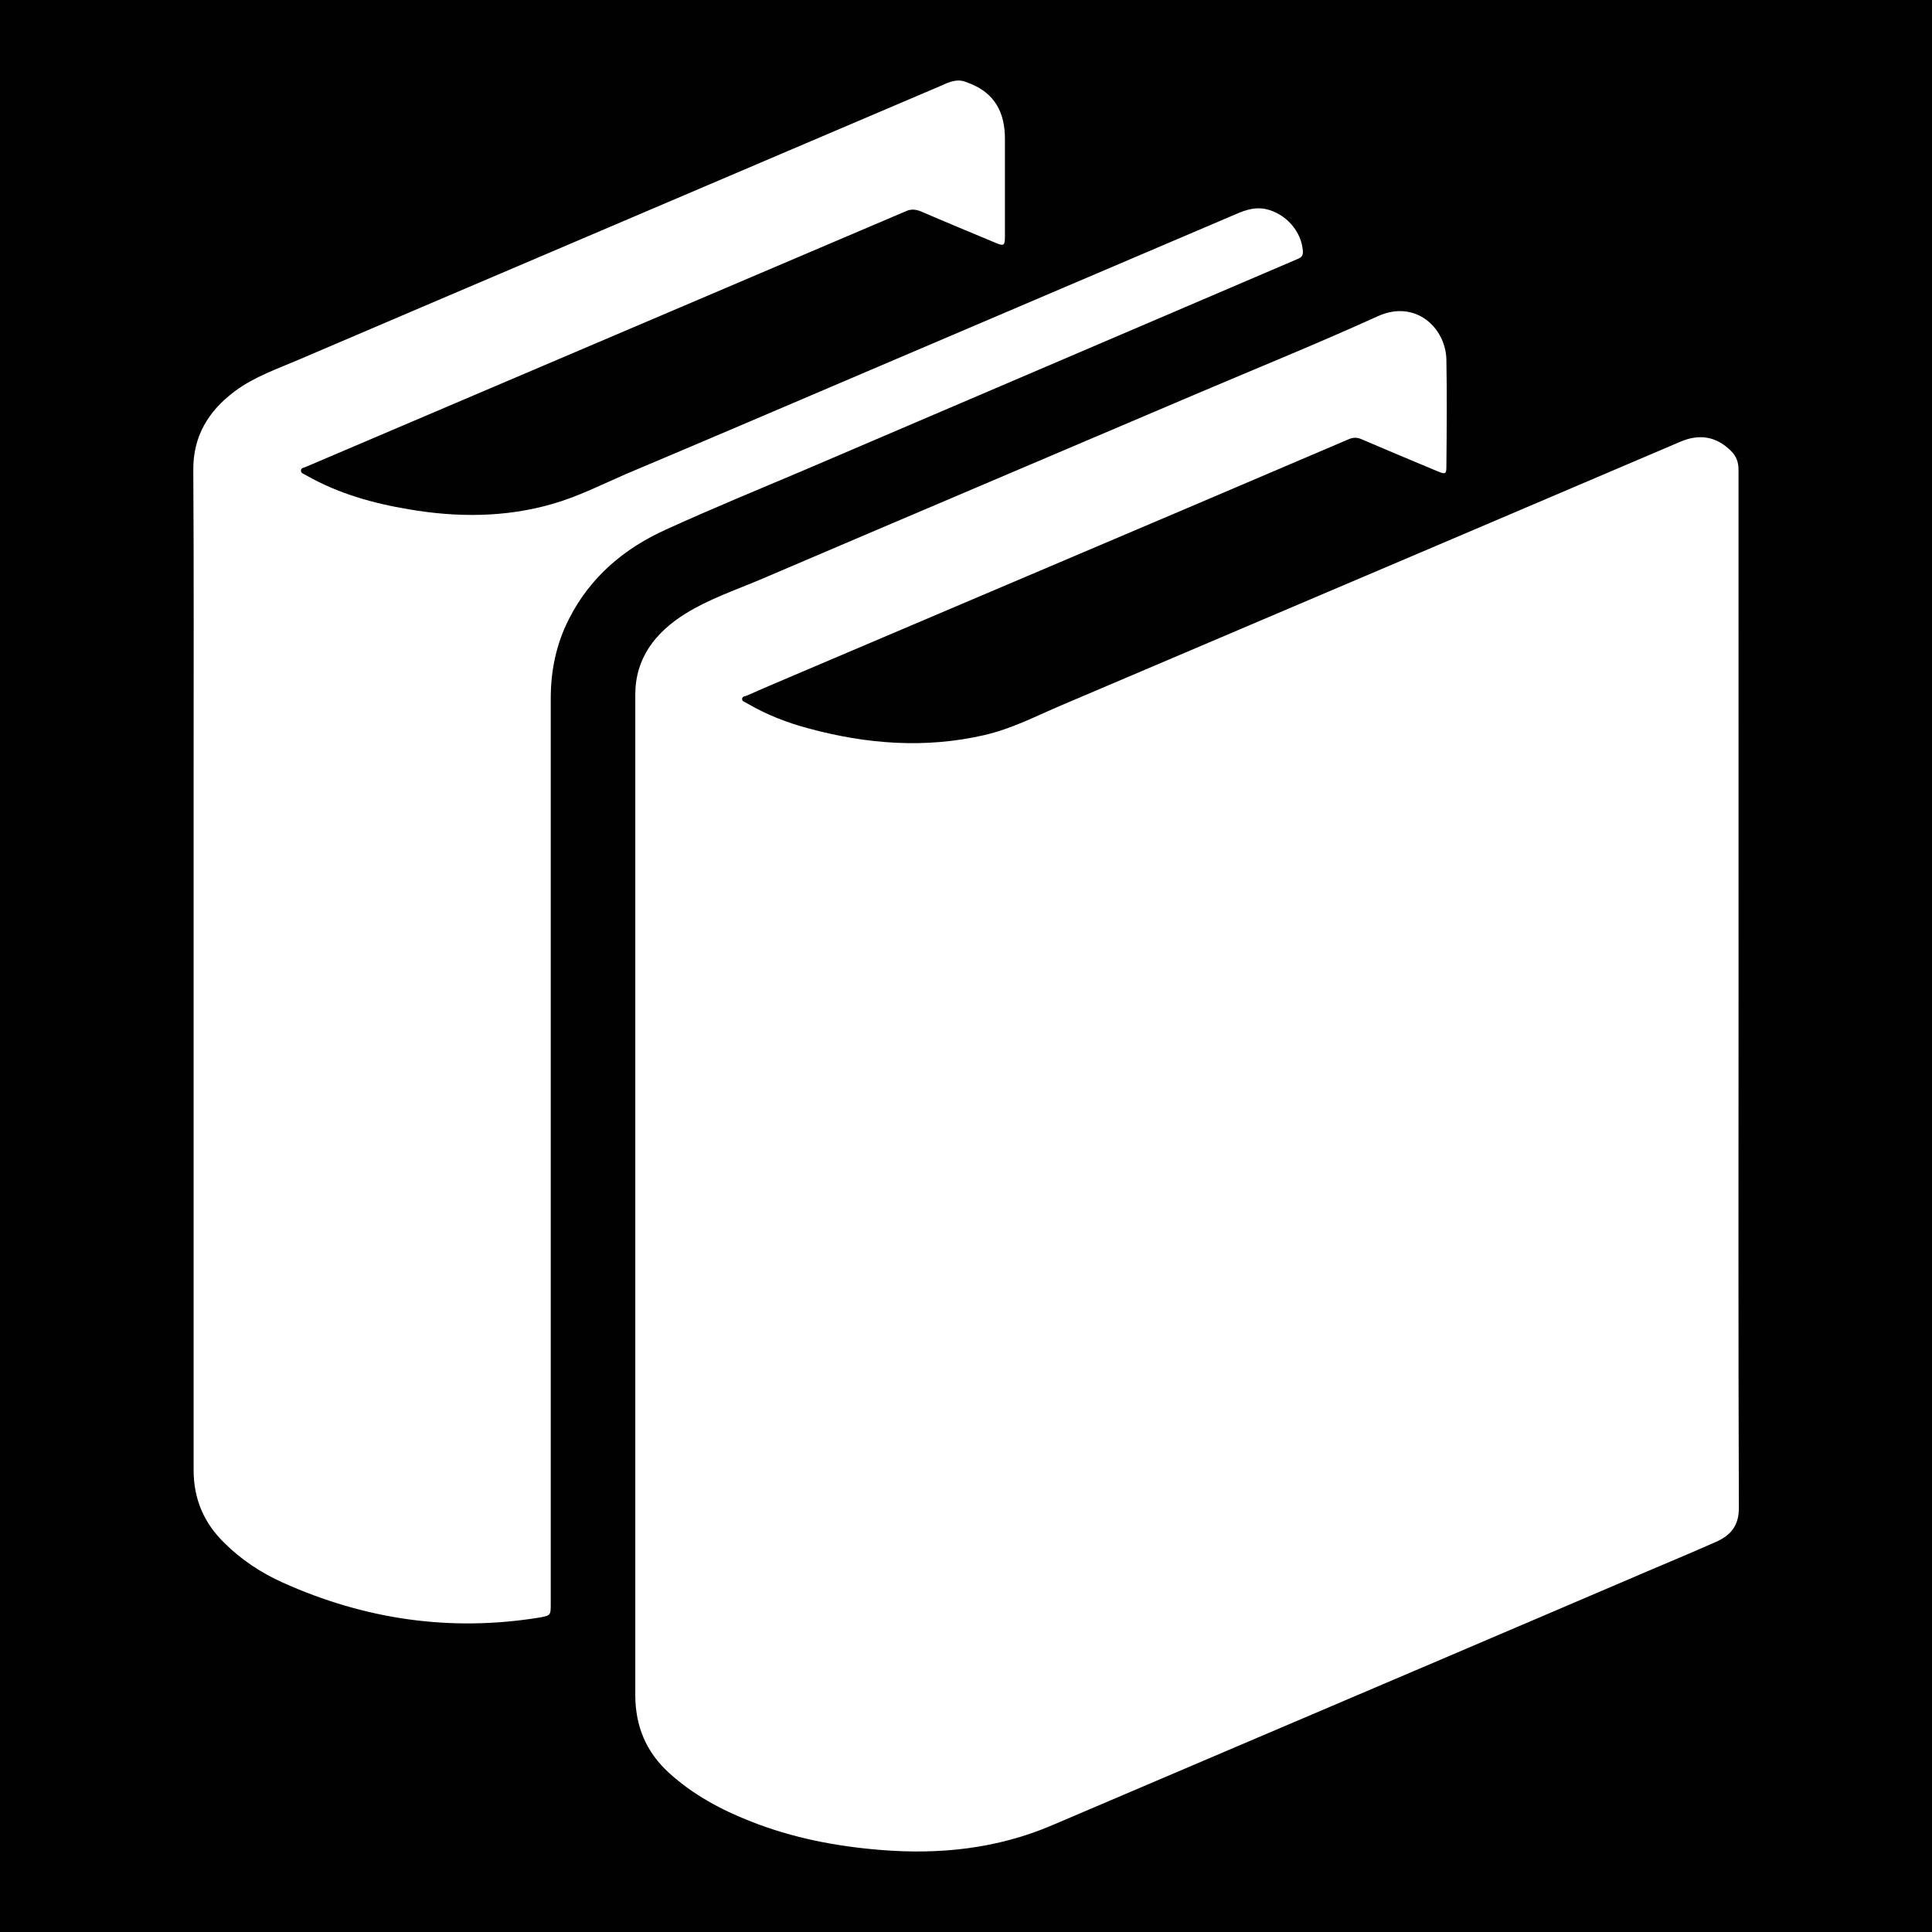 <?xml version="1.0" encoding="utf-8"?>
<!-- Generator: Adobe Illustrator 17.0.0, SVG Export Plug-In . SVG Version: 6.00 Build 0)  -->
<!DOCTYPE svg PUBLIC "-//W3C//DTD SVG 1.1//EN" "http://www.w3.org/Graphics/SVG/1.1/DTD/svg11.dtd">
<svg version="1.1" id="Layer_1" xmlns="http://www.w3.org/2000/svg" xmlns:xlink="http://www.w3.org/1999/xlink" x="0px" y="0px"
	 width="1000px" height="1000px" viewBox="0 0 1000 1000" enable-background="new 0 0 1000 1000" xml:space="preserve">
<g>
	<rect y="0" fill="#010101" width="1000" height="1000"/>
	<g>
		<path fill="#FFFFFF" d="M501.667,43.083c13.417,5.134,18.483,15.4,18.483,28.783c0,16.8,0,33.6,0,50.25
			c0,5.134-0.483,5.45-5.216,3.416c-12.633-5.283-25.433-10.567-38.083-16.033c-3-1.25-5.533-1.4-8.367,0
			c-82.167,35-164.333,70.016-246.5,105.017c-21.167,9.016-42.35,18.033-63.516,27.067c-1.1,0.467-2.684,0.616-2.684,1.867
			c-0.167,1.55,1.583,1.867,2.533,2.483c16.6,9.5,34.767,14.617,53.566,17.733c24.8,4.2,49.617,4.2,73.95-2.8
			c13.116-3.733,25.433-9.95,37.917-15.4c42.033-17.733,83.9-35.617,125.783-53.517c62.583-26.766,125.3-53.367,187.884-80.134
			c5.7-2.483,11.216-4.984,17.85-3.583c10.267,2.334,18.483,11.5,19.116,21.933c0.167,2.8-1.583,3.416-3.467,4.2
			c-21,9.016-42.033,18.033-62.884,26.917c-64,27.383-127.984,54.75-191.983,82.133c-23.851,10.117-47.716,19.9-71.267,30.65
			c-21.8,9.8-39.35,24.733-50.233,46.217c-6.634,12.917-9.483,26.766-9.483,41.233c0,154.783,0,309.433,0,464.233c0,1.4,0,2.8,0,4.2
			c0,6.216,0,6.216-6,7.317c-46.15,7.467-90.383,0.933-132.884-18.2c-11.05-4.984-21.167-11.667-29.85-20.233
			c-10.75-10.433-16.116-22.867-16.116-37.967c0-120.417,0-240.834,0-361.234c0-52.117,0.167-104.233-0.167-156.2
			c-0.167-17.583,7.75-30.65,21.483-40.916c10.267-7.633,22.267-11.667,33.817-16.65c84.367-36.1,168.6-71.883,252.666-107.8
			c26.217-11.2,52.634-22.417,78.85-33.6c1.1-0.467,2.05-0.933,3.167-1.4C495.984,40.767,498.2,41.7,501.667,43.083z"/>
		<path fill="#FFFFFF" d="M899.867,512.917c0,89.15-0.167,178.433,0.167,267.583c0,9.333-4.266,14.167-11.85,17.583
			c-15.8,7-31.767,13.534-47.567,20.383c-63.683,27.217-127.367,54.45-191.05,81.517c-35.067,14.933-70,29.867-105.067,44.8
			c-28.449,12.133-58.15,15.233-88.633,12.75c-23.233-1.867-45.667-6.216-67.317-14.783c-15.484-6.067-29.867-13.85-42.2-25.05
			c-12.017-10.884-17.533-24.417-17.533-40.45c0-172.533,0-345.067,0-517.6c0-18.967,10.267-32.2,25.917-42
			c12.017-7.467,25.284-11.983,38.233-17.417c75.684-32.366,151.383-64.416,226.9-96.617c31.117-13.233,62.583-25.983,93.384-39.983
			c19.283-8.717,35.067,5.917,35.4,22.55c0.316,18.35,0.167,36.867,0,55.233c0,3.9-0.483,4.2-4.266,2.65
			c-13.116-5.45-26.383-11.05-39.5-16.65c-2.367-1.1-4.584-1.1-6.967,0c-55.45,23.65-110.767,47.283-166.233,70.783
			c-40.933,17.417-82,34.85-122.933,52.266c-7.266,3.117-14.683,6.216-21.967,9.5c-0.95,0.467-2.684,0.317-2.684,1.867
			c0,1.25,1.583,1.55,2.533,2.184c10.117,5.917,20.867,10.117,32.083,13.067c29.85,8.083,60.216,10.433,90.7,3.416
			c14.383-3.267,27.334-10.117,40.617-15.717c67.317-28.633,134.467-57.25,201.783-85.867c39.35-16.8,78.533-33.45,117.867-50.25
			c10.117-4.35,18.8-2.65,26.217,4.667c2.85,2.8,3.95,5.917,3.95,9.8C899.867,332.917,899.867,423,899.867,512.917z"/>
	</g>
</g>
</svg>
